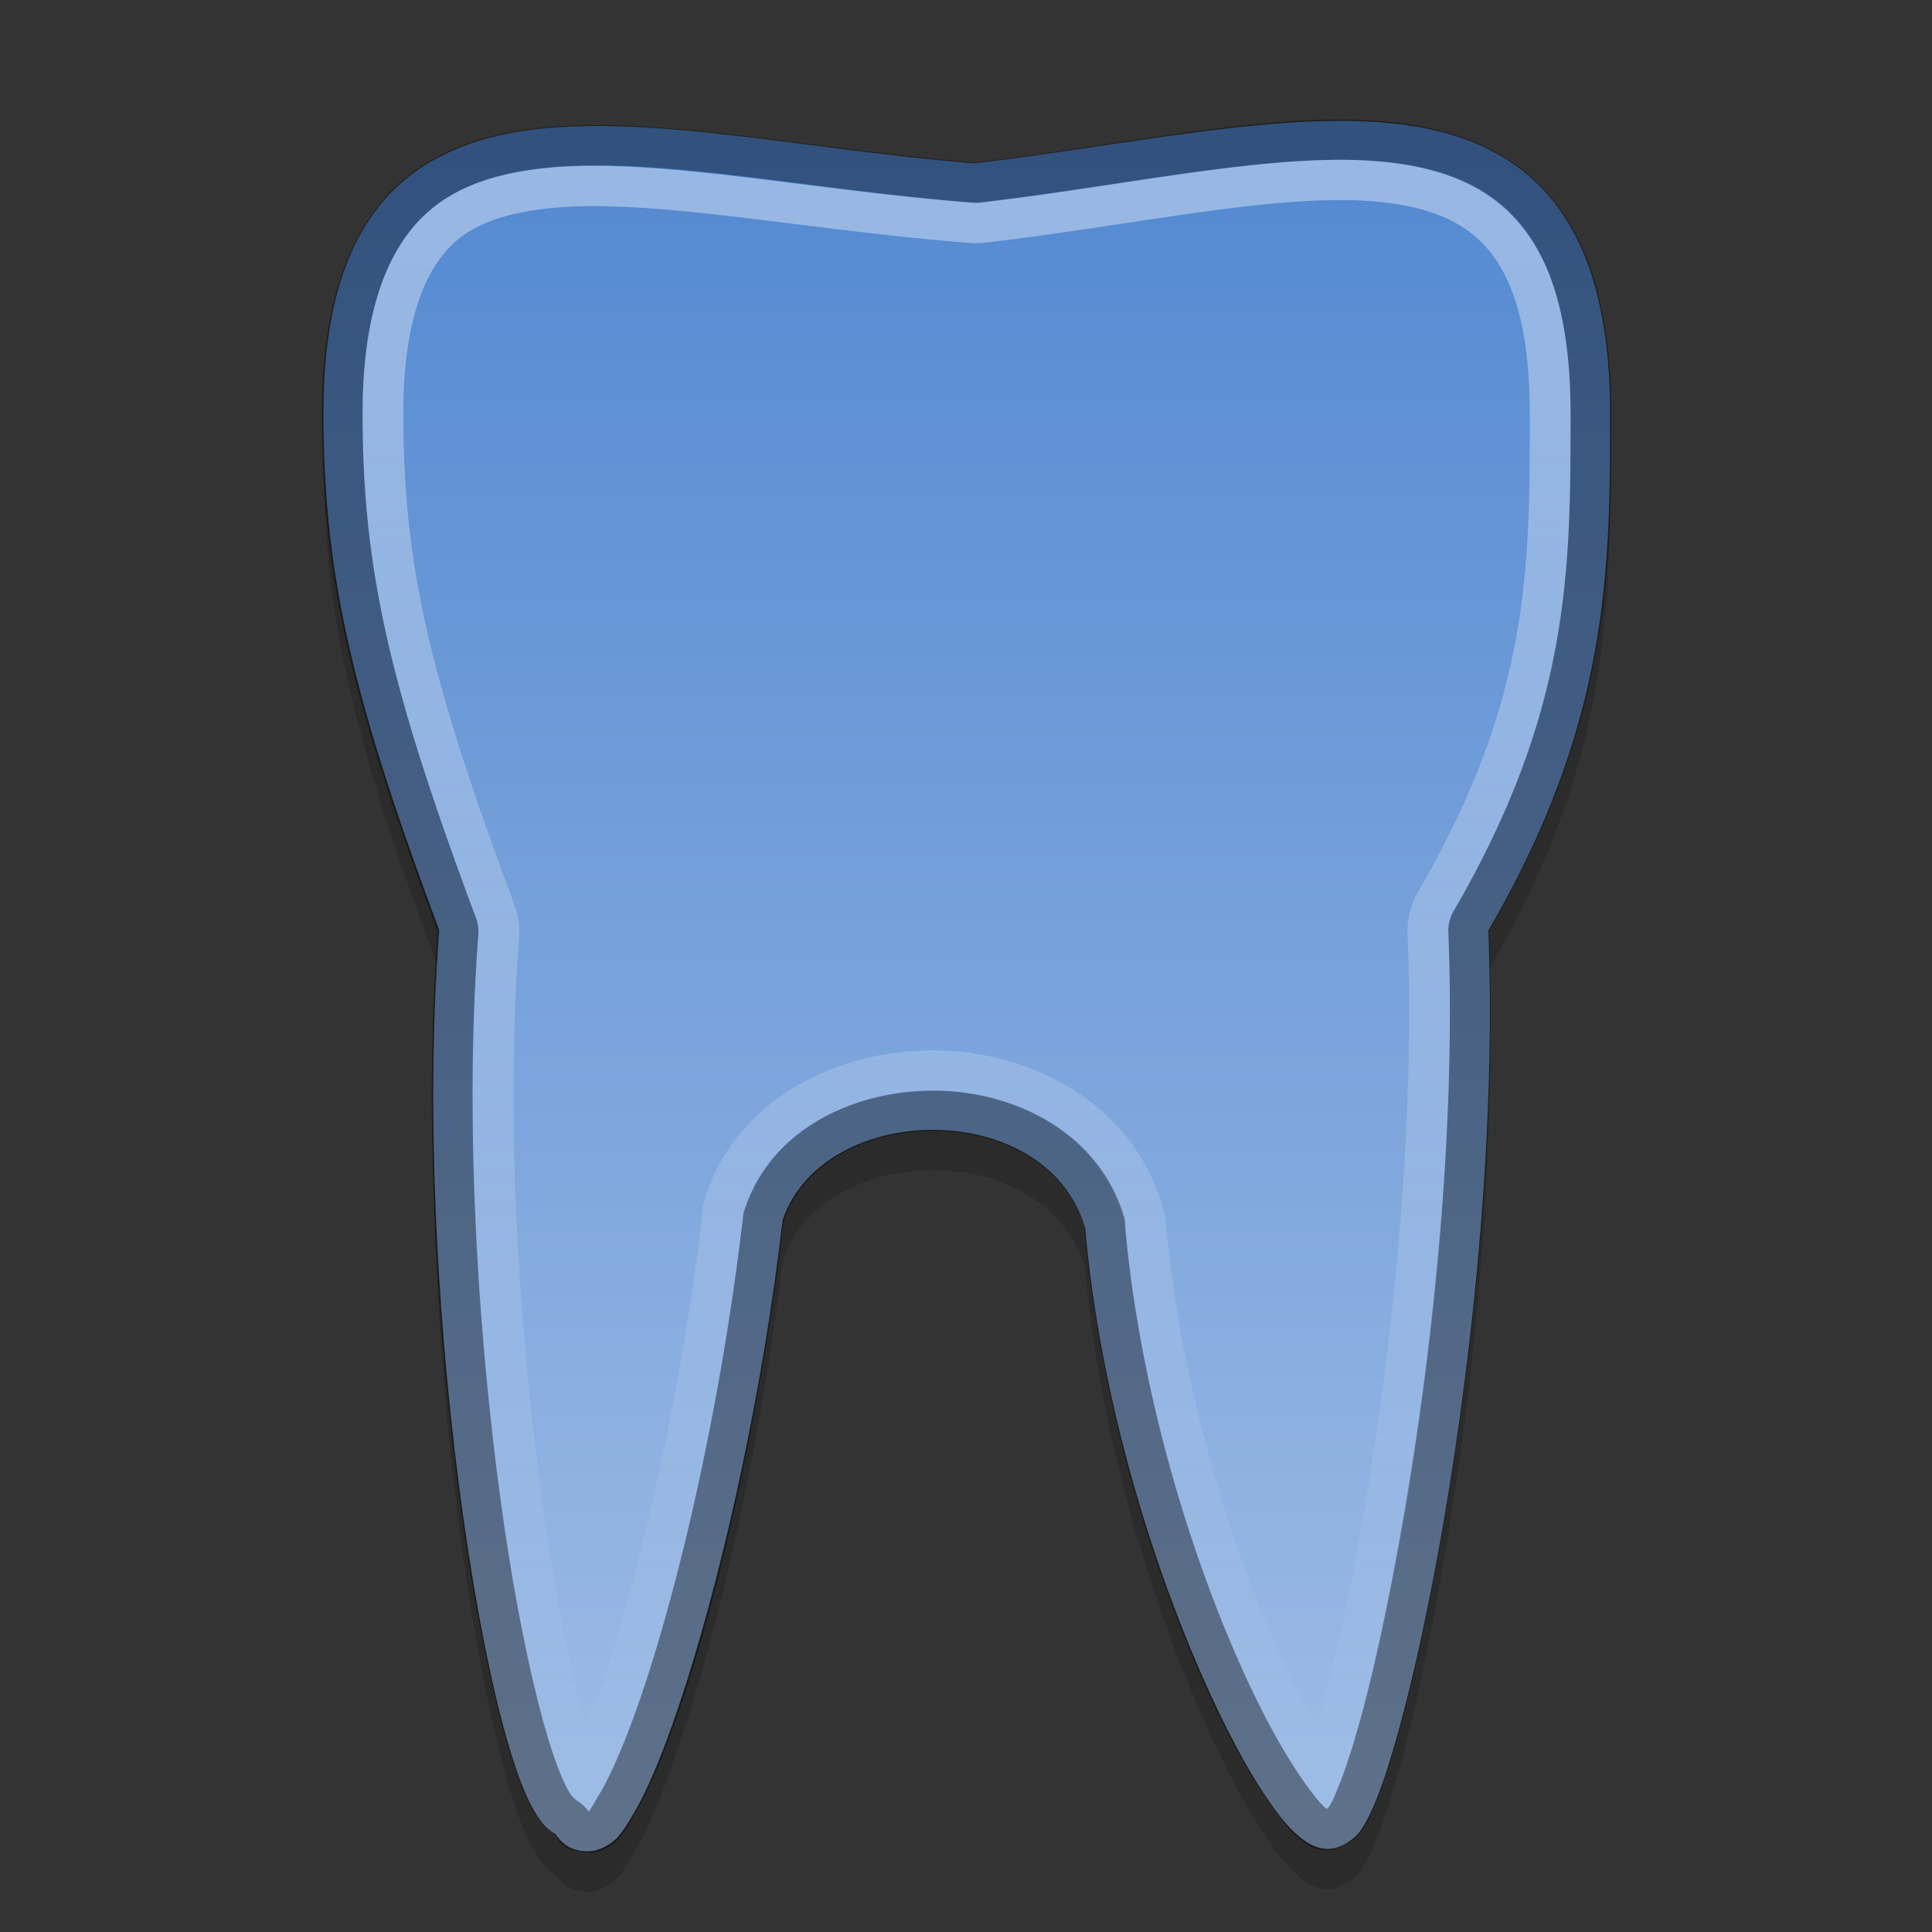<?xml version="1.0" encoding="UTF-8" standalone="no"?>
<svg xmlns="http://www.w3.org/2000/svg" xmlns:xlink="http://www.w3.org/1999/xlink" version="1.1" width="48" height="48">
 <rect width="100%" height="100%" fill="#333333" stroke="none"/>
 <defs id="defs15">
  <linearGradient id="linearGradient3808">
   <stop id="stop3810" stop-color="#ffffff"/>
   <stop id="stop3812" offset="1" stop-color="#ffffff" stop-opacity="0"/>
  </linearGradient>
  <linearGradient id="linearGradient3794">
   <stop id="stop3796" stop-color="#5288d1"/>
   <stop id="stop3798" offset="1" stop-color="#9fbde6"/>
  </linearGradient>
  <linearGradient y1="4" x2="0" y2="45" id="linearGradient3792" xlink:href="#linearGradient3808" gradientUnits="userSpaceOnUse"/>
  <linearGradient y1="3" x2="0" y2="46" id="linearGradient3800" xlink:href="#linearGradient3794" gradientUnits="userSpaceOnUse" gradientTransform="matrix(1.012,0,0,1,-0.479,0.003)"/>
  <radialGradient cx="30.5" cy="12.5" r="5.5" id="radialGradient3814" xlink:href="#linearGradient3808" gradientUnits="userSpaceOnUse"/>
 </defs>
 <path d="m 33.14,4.004 c -2.632,0.027 -5.723,0.675 -8.93,1.053 -4.05,-0.318 -7.904,-1.205 -10.942,-0.84 -1.527,0.183 -2.892,0.725 -3.827,1.879 -0.935,1.154 -1.405,2.834 -1.405,5.192 0,4.119 0.795,7.236 2.876,12.823 -0.365,4.775 -0.01,10.278 0.603,14.62 0.309,2.192 0.683,4.083 1.07,5.45 0.194,0.683 0.386,1.234 0.601,1.653 0.108,0.21 0.216,0.389 0.373,0.551 0.064,0.065 0.15,0.13 0.246,0.187 6.54e-4,4.13e-4 10e-4,0.001 0.002,0.001 0.056,0.09 0.131,0.176 0.234,0.256 0.208,0.161 0.571,0.212 0.807,0.13 0.472,-0.163 0.632,-0.467 0.852,-0.831 0.441,-0.727 0.892,-1.868 1.361,-3.347 0.932,-2.941 1.883,-7.169 2.383,-11.466 1.013,-2.985 6.556,-3.058 7.516,0.187 0.362,4.115 1.589,8.095 2.828,10.957 0.624,1.441 1.245,2.594 1.79,3.365 0.272,0.385 0.511,0.675 0.806,0.887 0.147,0.106 0.318,0.21 0.581,0.225 0.189,0.011 0.407,-0.075 0.568,-0.196 l 0.002,0.001 c 0.006,-0.004 0.009,-0.007 0.015,-0.011 0.002,-0.002 0.004,-0.003 0.007,-0.005 0.002,-0.001 0.003,-0.003 0.005,-0.005 0.194,-0.139 0.273,-0.278 0.363,-0.435 0.095,-0.164 0.18,-0.352 0.269,-0.573 0.178,-0.442 0.362,-1.015 0.553,-1.708 0.383,-1.387 0.79,-3.252 1.154,-5.403 0.719,-4.251 1.265,-9.603 1.077,-14.481 3.006,-5.162 3.025,-8.939 3.025,-12.833 0,-2.798 -0.657,-4.676 -1.919,-5.826 C 36.823,4.31 35.076,3.984 33.141,4.004 z" id="path3802" opacity="0.15"/>
 <path d="M 33.14,3.004 C 30.508,3.031 27.418,3.679 24.211,4.057 20.161,3.739 16.307,2.852 13.269,3.216 11.741,3.4 10.376,3.941 9.441,5.095 8.506,6.249 8.036,7.929 8.036,10.287 c 0,4.119 0.795,7.236 2.876,12.823 -0.365,4.775 -0.01,10.278 0.603,14.62 0.309,2.192 0.683,4.083 1.07,5.45 0.194,0.683 0.386,1.234 0.601,1.653 0.108,0.21 0.216,0.389 0.373,0.551 0.064,0.065 0.15,0.13 0.246,0.187 6.54e-4,4.13e-4 10e-4,0.001 0.002,0.001 0.056,0.09 0.131,0.176 0.234,0.256 0.208,0.161 0.571,0.212 0.807,0.13 0.472,-0.163 0.632,-0.467 0.852,-0.831 0.441,-0.727 0.892,-1.868 1.361,-3.347 0.932,-2.941 1.883,-7.169 2.383,-11.466 1.013,-2.985 6.556,-3.058 7.516,0.187 0.362,4.115 1.589,8.095 2.828,10.957 0.624,1.441 1.245,2.594 1.79,3.365 0.272,0.385 0.511,0.675 0.806,0.887 0.147,0.106 0.318,0.21 0.581,0.225 0.189,0.011 0.407,-0.075 0.568,-0.196 l 0.002,0.001 c 0.006,-0.004 0.009,-0.007 0.015,-0.011 0.002,-0.002 0.004,-0.003 0.007,-0.005 0.002,-0.001 0.003,-0.003 0.005,-0.005 0.194,-0.139 0.273,-0.279 0.363,-0.435 0.095,-0.164 0.18,-0.352 0.269,-0.573 0.178,-0.442 0.362,-1.015 0.553,-1.708 0.383,-1.387 0.79,-3.252 1.154,-5.403 0.719,-4.251 1.265,-9.603 1.077,-14.481 3.006,-5.162 3.025,-8.939 3.025,-12.833 0,-2.798 -0.657,-4.676 -1.919,-5.826 C 36.823,3.31 35.076,2.984 33.141,3.004 z" id="path7358" fill="url(#linearGradient3800)"/>
 <path d="m 33.219,3.469 c -2.525,0.026 -5.552,0.681 -8.75,1.062 a 0.474,0.474 0 0 1 -0.094,0 C 20.327,4.21 16.519,3.34 13.656,3.688 12.224,3.862 11.016,4.341 10.188,5.375 9.353,6.417 8.875,7.987 8.875,10.281 c 0,4.06 0.762,7.116 2.812,12.688 a 0.474,0.474 0 0 1 0.031,0.188 c -0.357,4.725 -0.007,10.187 0.594,14.5 0.303,2.177 0.689,4.072 1.062,5.406 0.187,0.669 0.374,1.191 0.562,1.562 0.088,0.175 0.154,0.274 0.281,0.406 0.011,0.012 0.082,0.081 0.156,0.125 a 0.474,0.474 0 0 1 0.156,0.156 c 0.067,0.108 0.088,0.152 0.094,0.156 0.021,0.016 0.342,0.074 0.375,0.062 0.318,-0.111 0.366,-0.276 0.594,-0.656 0.397,-0.661 0.854,-1.787 1.312,-3.25 0.91,-2.905 1.823,-7.109 2.312,-11.375 A 0.474,0.474 0 0 1 19.25,30.156 c 0.583,-1.739 2.419,-2.578 4.188,-2.562 1.768,0.016 3.613,0.921 4.156,2.781 a 0.474,0.474 0 0 1 0,0.094 c 0.352,4.05 1.544,7.993 2.75,10.812 0.606,1.417 1.206,2.516 1.719,3.25 0.267,0.383 0.481,0.662 0.688,0.812 0.126,0.092 0.159,0.116 0.312,0.125 0.032,0.002 0.143,-0.048 0.219,-0.094 0.008,-0.008 0.062,-0.031 0.062,-0.031 0.128,-0.093 0.171,-0.175 0.25,-0.312 0.07,-0.123 0.13,-0.277 0.219,-0.5 0.168,-0.422 0.347,-0.979 0.531,-1.656 0.371,-1.362 0.767,-3.235 1.125,-5.375 0.706,-4.226 1.247,-9.513 1.062,-14.344 a 0.474,0.474 0 0 1 0.062,-0.281 c 2.92,-5.077 2.938,-8.702 2.938,-12.594 0,-2.724 -0.63,-4.435 -1.75,-5.469 -1.121,-1.035 -2.709,-1.363 -4.562,-1.344 z" transform="matrix(1.012,0,0,1,-0.479,0.003)" id="path3014" opacity="0.4" fill="none" stroke="#000000"/>
 <path d="m 33.219,4.469 c -2.365,0.025 -5.367,0.674 -8.625,1.062 a 1.473,1.473 0 0 1 -0.312,0 C 20.136,5.202 16.35,4.375 13.781,4.688 12.51,4.842 11.596,5.217 10.969,6 10.323,6.806 9.875,8.123 9.875,10.281 c 0,3.933 0.713,6.809 2.75,12.344 a 1.473,1.473 0 0 1 0.094,0.625 c -0.349,4.62 0.001,9.998 0.594,14.25 0.299,2.145 0.646,4.017 1,5.281 0.179,0.638 0.363,1.135 0.5,1.406 0.309,-0.554 0.705,-1.502 1.125,-2.844 0.885,-2.827 1.799,-6.989 2.281,-11.188 a 1.473,1.473 0 0 1 0.062,-0.312 c 0.757,-2.258 3.067,-3.269 5.156,-3.25 2.089,0.019 4.404,1.14 5.094,3.5 a 1.473,1.473 0 0 1 0.062,0.281 c 0.34,3.914 1.49,7.773 2.656,10.5 0.584,1.366 1.198,2.437 1.656,3.094 0.016,0.023 0.016,0.01 0.031,0.031 0.14,-0.368 0.314,-0.808 0.469,-1.375 0.357,-1.31 0.74,-3.163 1.094,-5.281 0.697,-4.173 1.212,-9.426 1.031,-14.156 a 1.473,1.473 0 0 1 0.188,-0.781 c 2.817,-4.897 2.812,-8.239 2.812,-12.125 0,-2.567 -0.583,-3.93 -1.438,-4.719 -0.857,-0.791 -2.145,-1.112 -3.875,-1.094 z" transform="matrix(1.012,0,0,1,-0.479,0.003)" id="path3016" opacity="0.4" fill="none" stroke="url(#linearGradient3792)"/>
</svg>
